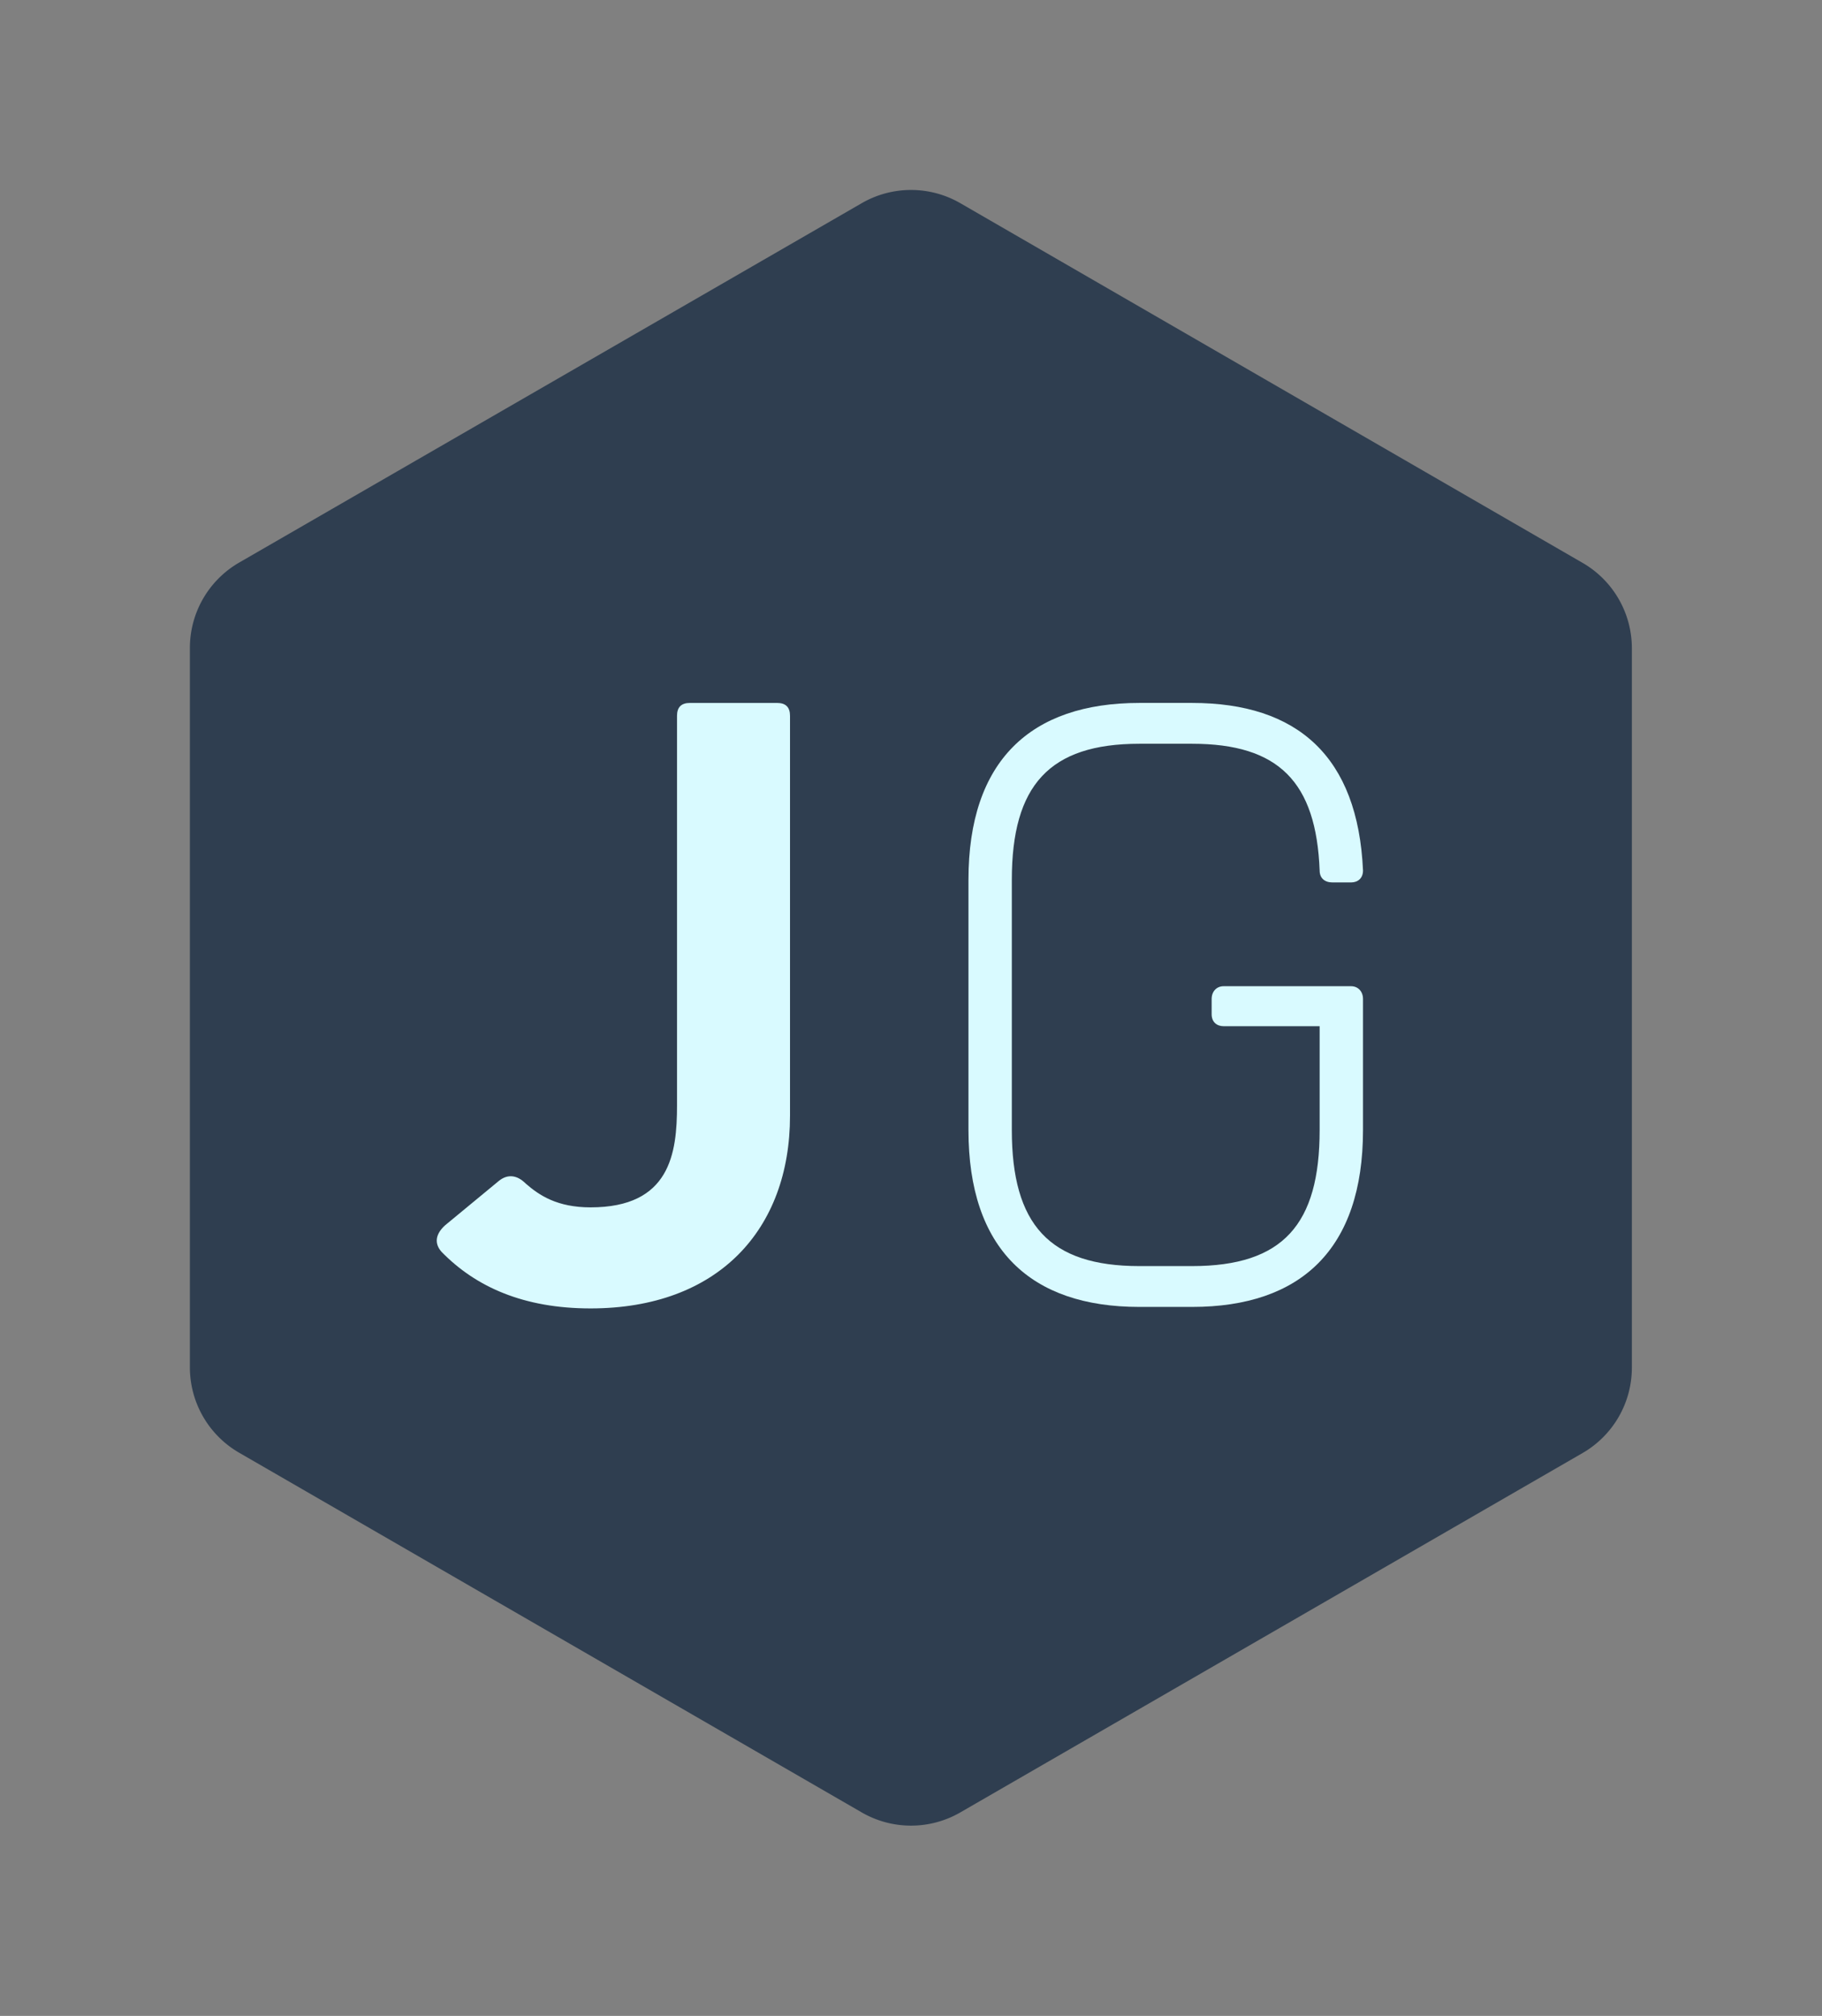 
        <svg xmlns="http://www.w3.org/2000/svg" xmlns:xlink="http://www.w3.org/1999/xlink" version="1.1" width="3342.626" 
        height="3696.743" viewBox="0 0 3342.626 3696.743">
			
			<rect x="0" y="0" width="3342.626" height="3696.743" fill="#808080" stroke="none"/>
			
			<g transform="scale(34.837) translate(10, 10)">
				<defs id="SvgjsDefs4665"></defs><g id="SvgjsG4666" featureKey="rootContainer" transform="matrix(1.531,0,0,1.531,0,0.006)" fill="#2f3e50"><path xmlns="http://www.w3.org/2000/svg" d="M23.11 55.78L1.69 43.41A3.39 3.39 0 0 1 0 40.48V15.75a3.39 3.39 0 0 1 1.69-2.94L23.11.45a3.39 3.39 0 0 1 3.39 0l21.41 12.37a3.39 3.39 0 0 1 1.69 2.94v24.72a3.39 3.39 0 0 1-1.69 2.94L26.5 55.78a3.39 3.39 0 0 1-3.39 0z"></path></g><g id="SvgjsG4667" featureKey="nameLeftFeature-0" transform="matrix(2.254,0,0,2.254,11.408,13.479)" fill="#d9faff"><path d="M2.16 17.16 c0.2 -0.16 0.42 -0.14 0.62 0.06 c0.32 0.28 0.74 0.56 1.52 0.56 c1.86 0 2.02 -1.26 2.02 -2.38 l0 -9.1 c0 -0.2 0.1 -0.3 0.3 -0.3 l2.04 0 c0.2 0 0.3 0.1 0.3 0.3 l0 9.34 c0 2.66 -1.68 4.5 -4.66 4.5 c-1.56 0 -2.68 -0.5 -3.48 -1.32 c-0.18 -0.2 -0.14 -0.42 0.08 -0.62 z"></path></g><g id="SvgjsG4668" featureKey="nameRightFeature-0" transform="matrix(2.239,0,0,2.239,38.538,13.792)" fill="#d9faff"><path d="M10.1 12.56 c0.16 0 0.28 0.12 0.28 0.3 l0 3.08 c0 2.8 -1.46 4.16 -4.02 4.16 l-1.24 0 c-2.56 0 -4.02 -1.36 -4.02 -4.16 l0 -5.88 c0 -2.8 1.46 -4.16 4.02 -4.16 l1.24 0 c2.48 0 3.9 1.26 4.02 3.94 c0 0.18 -0.12 0.28 -0.28 0.28 l-0.44 0 c-0.18 0 -0.3 -0.1 -0.3 -0.28 c-0.08 -2.08 -0.96 -2.98 -3 -2.98 l-1.24 0 c-2.12 0 -3 0.98 -3 3.2 l0 5.88 c0 2.22 0.88 3.2 3 3.2 l1.24 0 c2.14 0 3 -0.98 3 -3.2 l0 -2.44 l-2.26 0 c-0.16 0 -0.28 -0.1 -0.28 -0.28 l0 -0.36 c0 -0.18 0.12 -0.3 0.28 -0.3 l3 0 z"></path></g>
			</g>
		</svg>
	